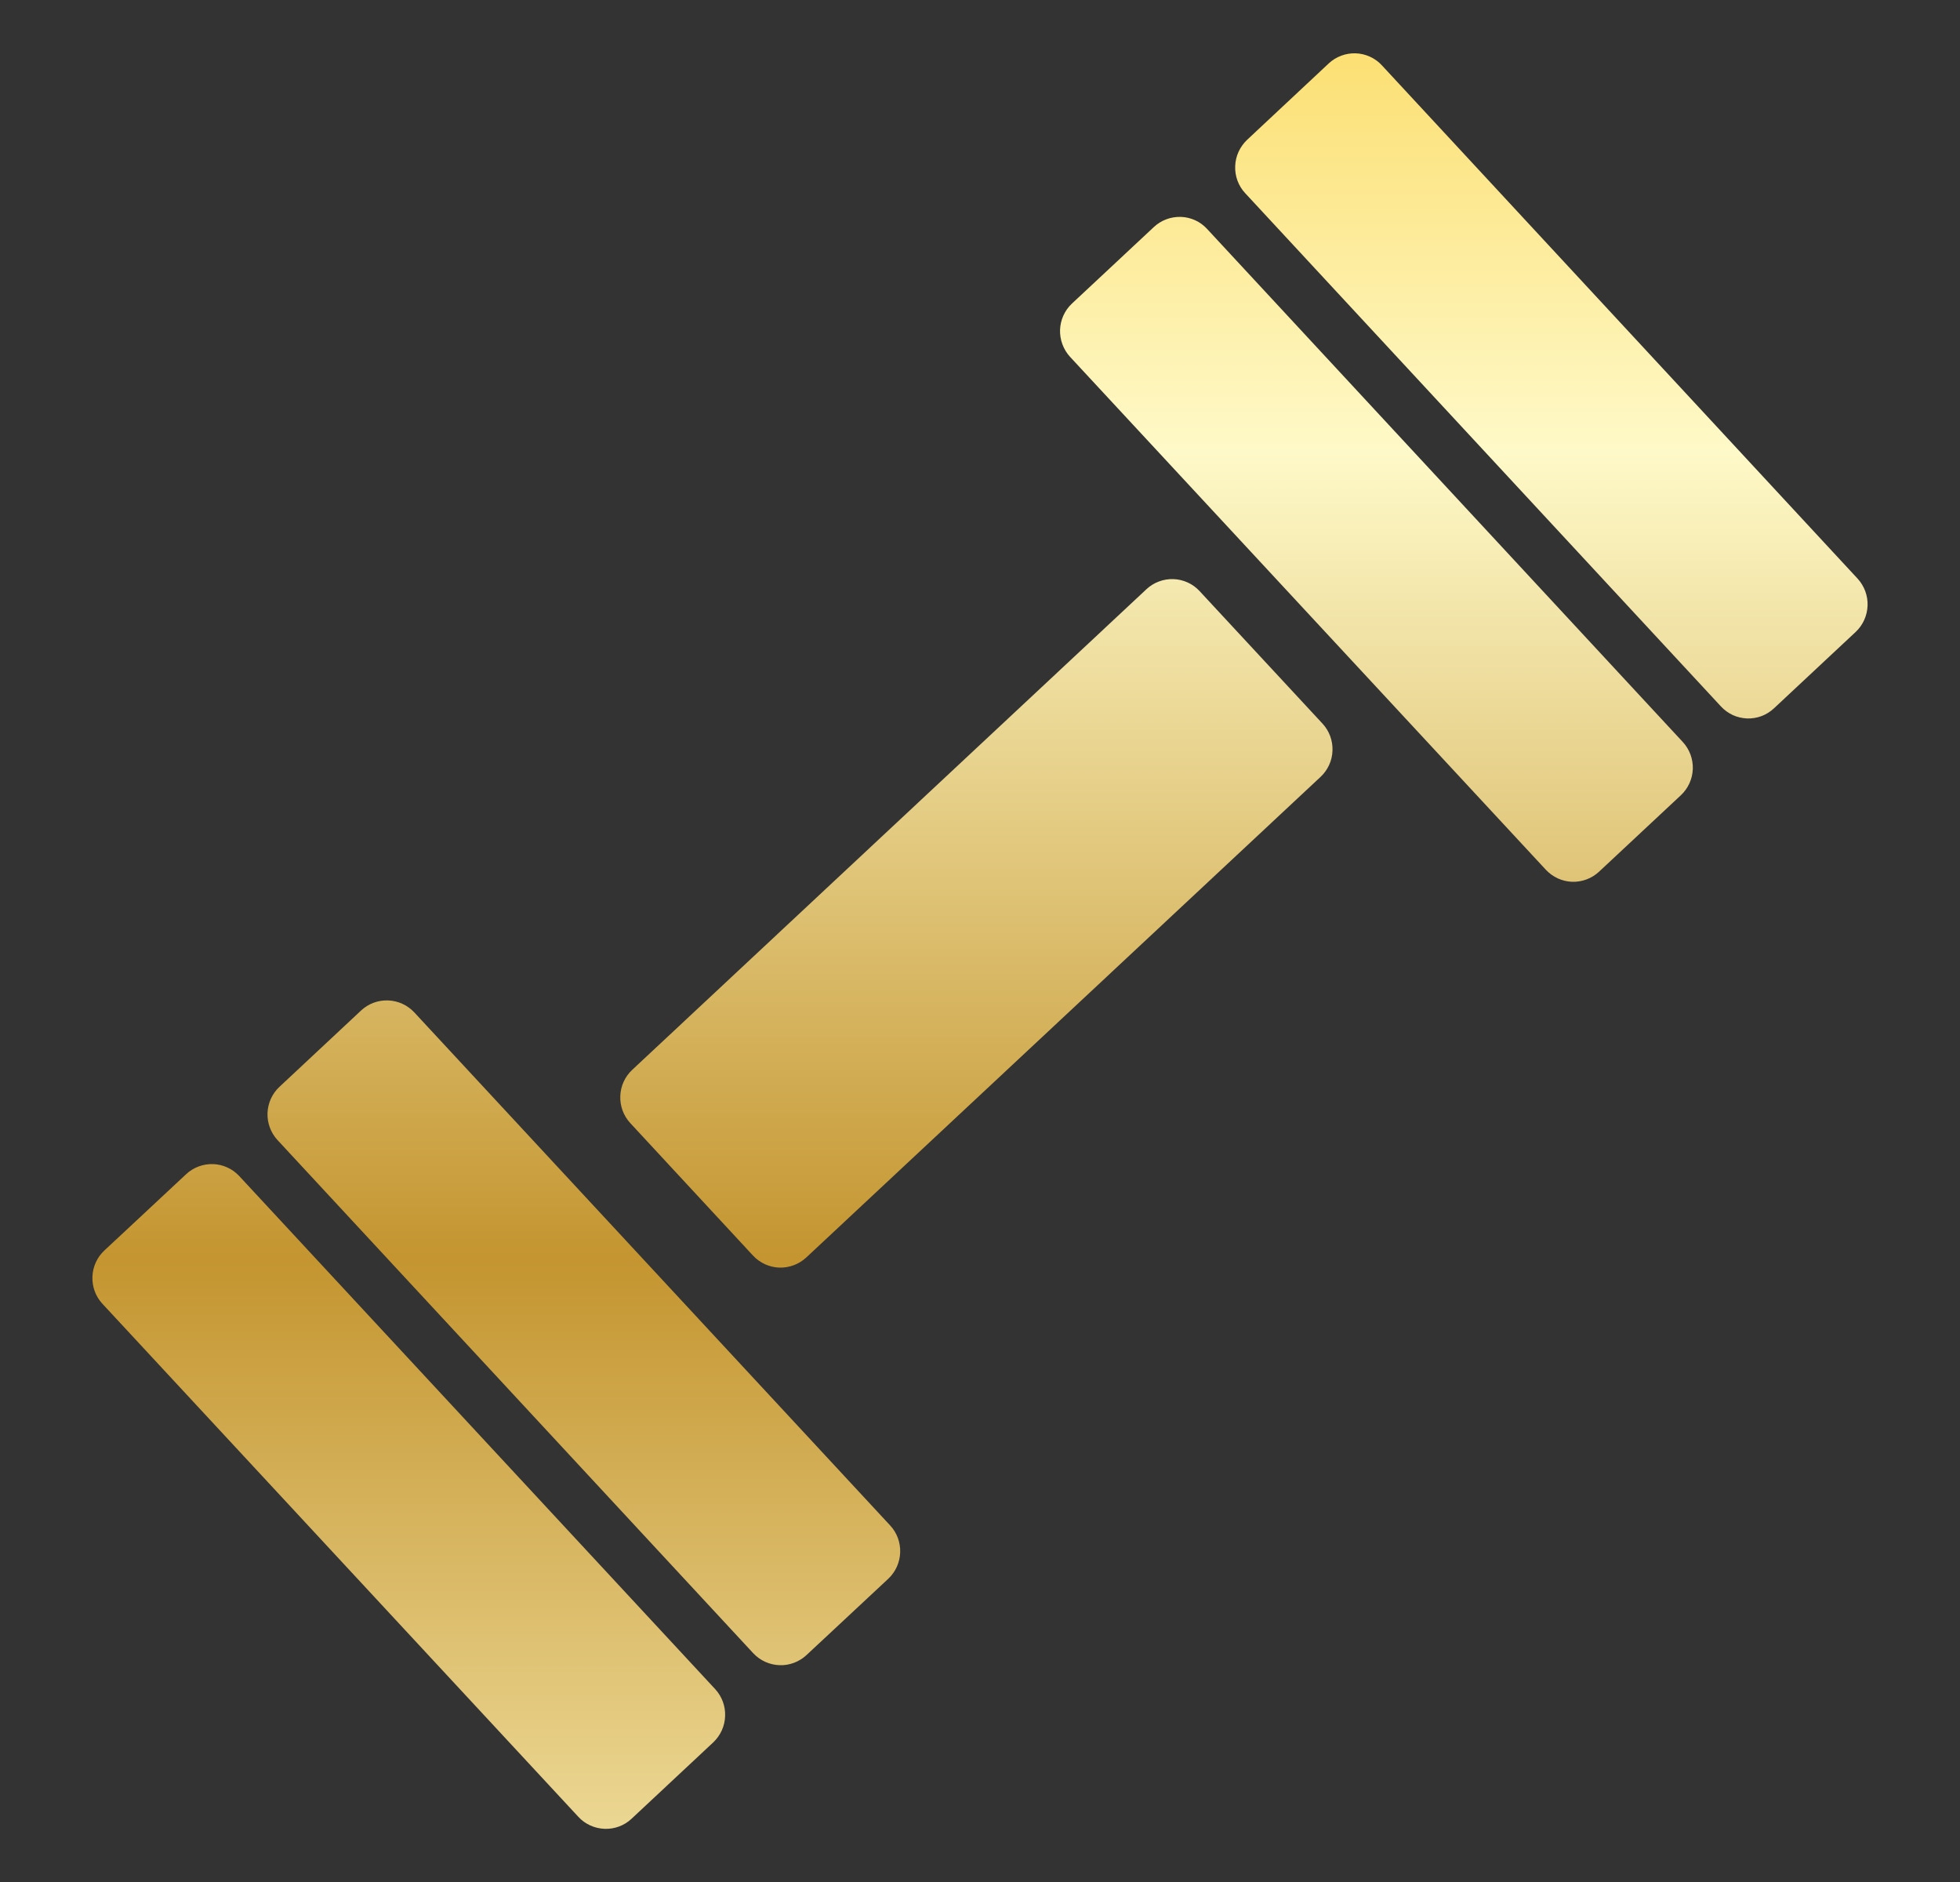 <svg width="25" height="24" viewBox="0 0 25 24" fill="none" xmlns="http://www.w3.org/2000/svg">
<rect x="0" y="0" width="25" height="24" fill="#333333" stroke="none"/>
<path d="M9.122 21.54C9.208 21.633 9.254 21.757 9.249 21.884C9.245 22.012 9.19 22.132 9.098 22.219L8.055 23.194C7.962 23.281 7.838 23.327 7.711 23.322C7.584 23.317 7.464 23.263 7.378 23.17L1.306 16.626C1.22 16.533 1.174 16.409 1.179 16.282C1.183 16.154 1.238 16.034 1.331 15.947L2.375 14.973C2.421 14.93 2.475 14.897 2.534 14.875C2.593 14.853 2.656 14.843 2.719 14.845C2.781 14.847 2.843 14.862 2.9 14.888C2.958 14.914 3.009 14.952 3.052 14.998L9.122 21.54ZM16.869 9.228C16.955 9.321 17.001 9.445 16.996 9.573C16.992 9.7 16.937 9.82 16.844 9.907L10.283 16.037C10.19 16.123 10.066 16.169 9.939 16.165C9.812 16.16 9.692 16.105 9.605 16.012L8.039 14.322C7.953 14.229 7.907 14.105 7.912 13.977C7.916 13.85 7.971 13.73 8.064 13.643L14.624 7.513C14.67 7.47 14.724 7.437 14.783 7.415C14.842 7.393 14.905 7.383 14.967 7.385C15.03 7.387 15.092 7.402 15.149 7.428C15.206 7.454 15.258 7.491 15.301 7.538L16.869 9.228ZM11.354 19.453C11.534 19.646 11.523 19.952 11.33 20.133L10.286 21.107C10.24 21.15 10.185 21.183 10.127 21.205C10.068 21.227 10.005 21.238 9.942 21.235C9.879 21.233 9.817 21.218 9.76 21.192C9.703 21.166 9.651 21.129 9.608 21.083L3.54 14.539C3.454 14.446 3.408 14.322 3.412 14.195C3.417 14.067 3.471 13.947 3.564 13.86L4.606 12.886C4.699 12.799 4.823 12.753 4.95 12.758C5.077 12.762 5.197 12.817 5.284 12.91L11.354 19.453ZM21.464 9.462C21.551 9.556 21.596 9.68 21.592 9.807C21.587 9.935 21.532 10.055 21.439 10.142L20.396 11.116C20.303 11.203 20.179 11.249 20.052 11.245C19.925 11.24 19.805 11.185 19.718 11.092L13.649 4.551C13.563 4.457 13.517 4.333 13.521 4.206C13.526 4.078 13.58 3.958 13.673 3.871L14.719 2.894C14.765 2.851 14.819 2.818 14.878 2.796C14.937 2.774 15 2.764 15.063 2.766C15.126 2.768 15.188 2.783 15.245 2.809C15.302 2.835 15.353 2.872 15.396 2.919L21.464 9.462ZM23.694 7.379C23.78 7.473 23.826 7.597 23.821 7.724C23.816 7.852 23.762 7.972 23.669 8.059L22.627 9.033C22.581 9.076 22.527 9.11 22.468 9.132C22.41 9.154 22.347 9.164 22.284 9.162C22.221 9.159 22.159 9.145 22.102 9.119C22.045 9.092 21.994 9.055 21.951 9.009L15.883 2.464C15.796 2.371 15.75 2.247 15.755 2.119C15.759 1.992 15.814 1.872 15.906 1.784L16.949 0.808C16.995 0.765 17.049 0.732 17.108 0.71C17.167 0.688 17.229 0.678 17.292 0.68C17.355 0.682 17.417 0.697 17.474 0.723C17.531 0.749 17.583 0.786 17.625 0.832L23.694 7.379Z" fill="url(#paint0_linear_306_2925)"/>
<defs>
<linearGradient id="paint0_linear_306_2925" x1="12.5" y1="-3.396" x2="12.5" y2="26.945" gradientUnits="userSpaceOnUse">
<stop stop-color="#FACB30"/>
<stop offset="0.302" stop-color="#FEF9C8"/>
<stop offset="0.641" stop-color="#C49530"/>
<stop offset="1" stop-color="#FFF8C4"/>
</linearGradient>
</defs>
</svg>
